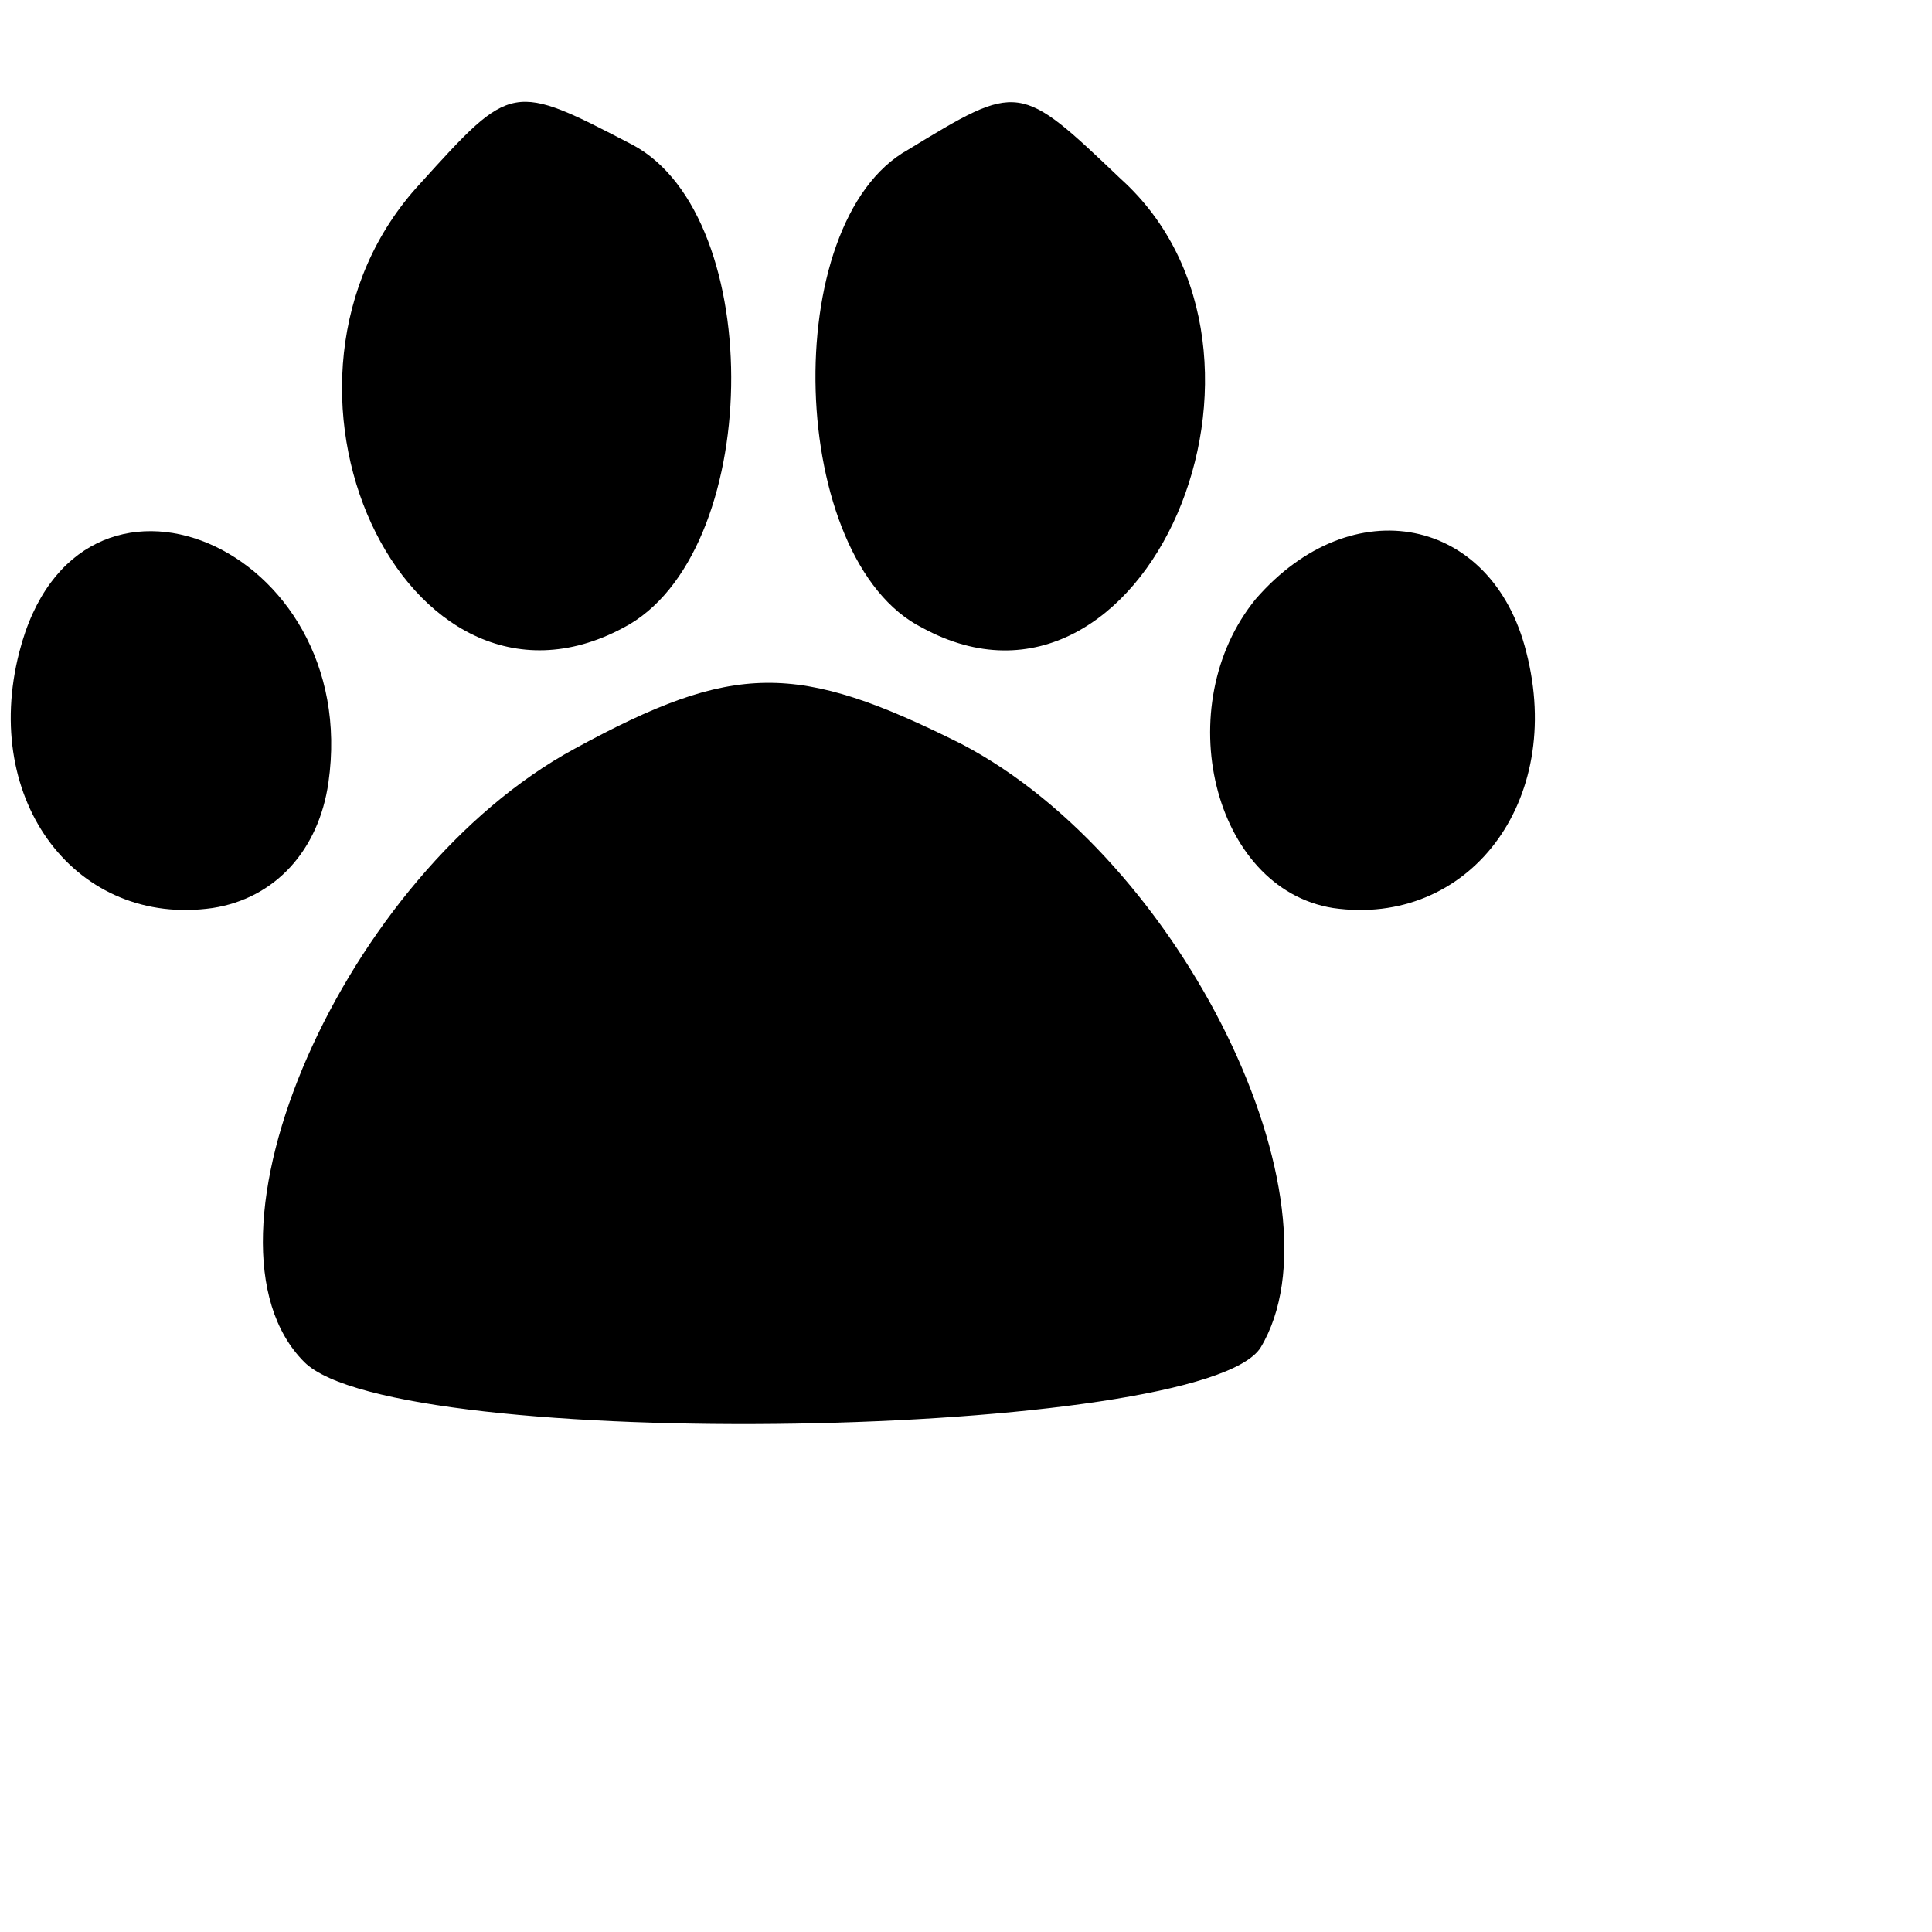<svg width="40" height="40" viewBox="0 0 40 40" fill="none" xmlns="http://www.w3.org/2000/svg">

<g transform="translate(0,32) scale(0.1,-0.1)"
fill="#000000" stroke="none">
<path d="M87 282 c-38 -41 -3 -116 42 -92 29 15 30 85 2 100 -25 13 -25 13
-44 -8z"/>
<path d="M188 289 c-27 -15 -25 -85 3 -99 46 -25 81 57 41 93 -21 20 -21 20
-44 6z"/>
<path d="M4 185 c-8 -31 12 -57 40 -53 13 2 22 12 24 26 7 49 -52 74 -64 27z"/>
<path d="M260 196 c-18 -22 -9 -60 16 -64 28 -4 48 22 40 53 -7 28 -36 34 -56
11z"/>
<path d="M119 165 c-48 -26 -81 -102 -56 -127 19 -19 186 -16 198 3 18 30 -16
101 -62 125 -34 17 -47 17 -80 -1z"/>
</g>
</svg>
